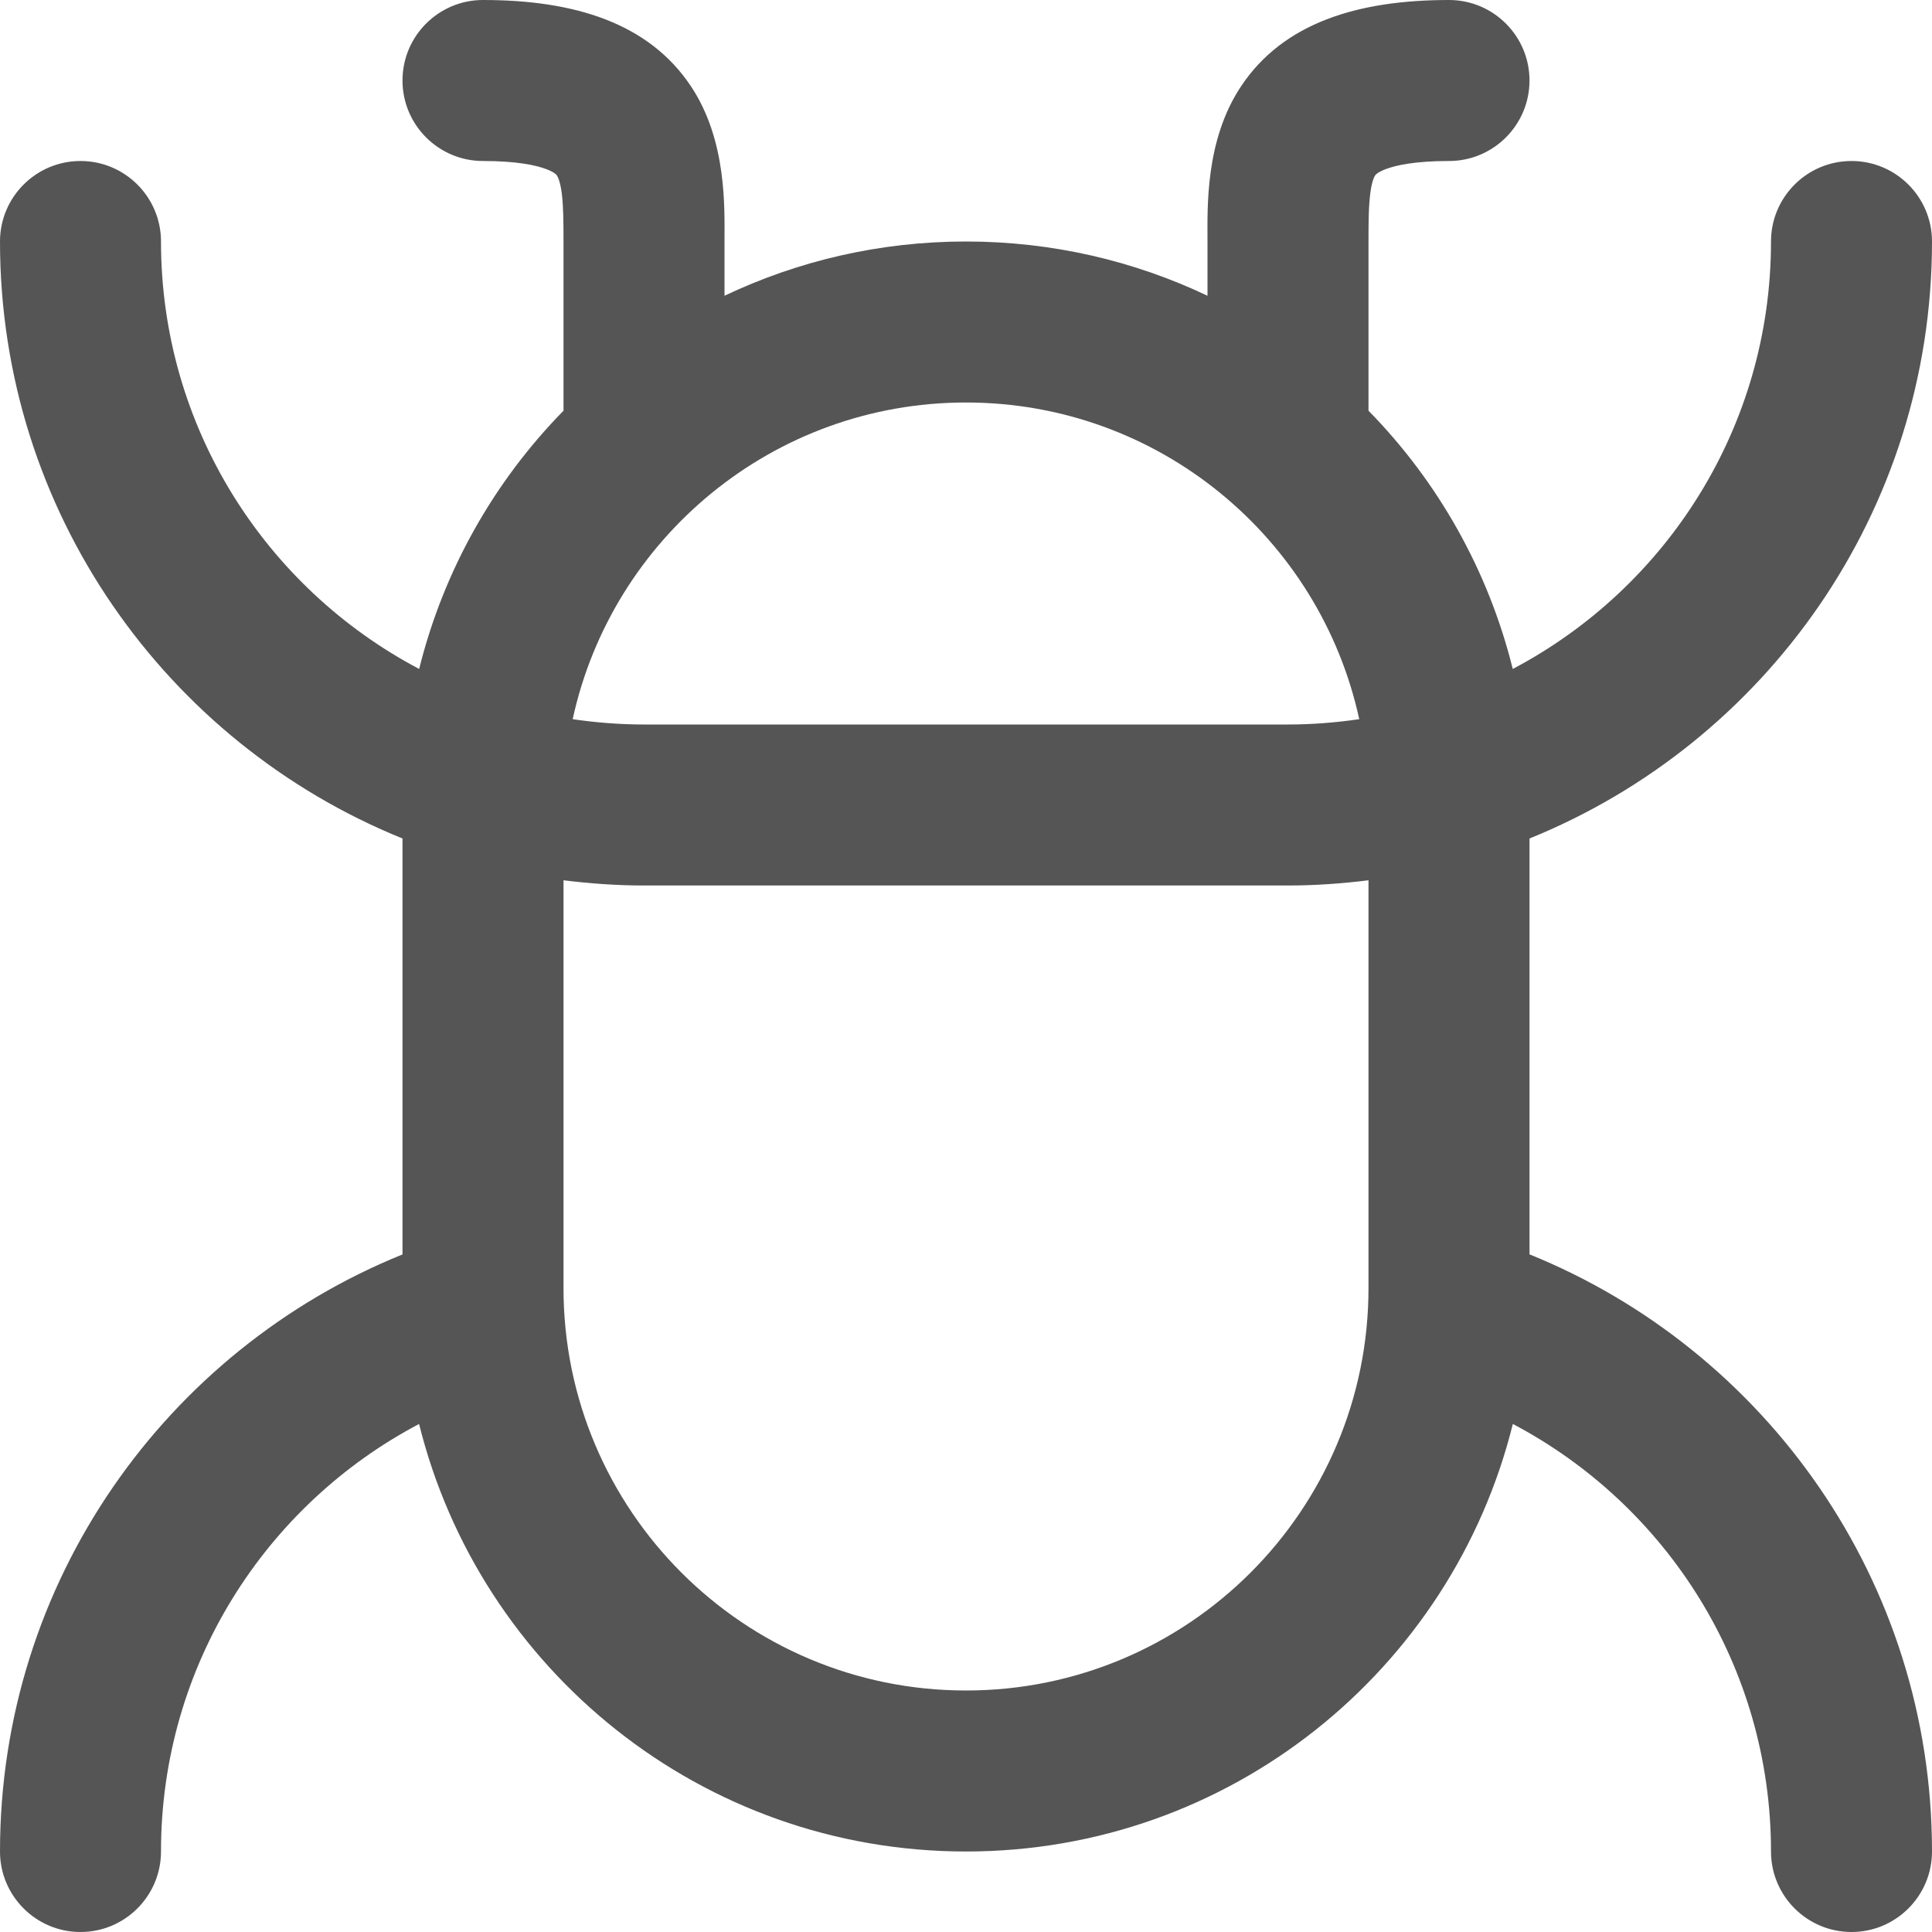 <svg width="24" height="24" viewBox="0 0 24 24" fill="none" xmlns="http://www.w3.org/2000/svg">
<path fill-rule="evenodd" clip-rule="evenodd" d="M18 0C18.552 0 19 0.448 19 1C19 1.552 18.552 2 18 2C17.574 2 17.333 2.054 17.206 2.104C17.098 2.146 17.082 2.18 17.082 2.18C17.072 2.195 17.042 2.249 17.023 2.397C17.002 2.554 17 2.736 17 3V5.102C17.859 5.978 18.487 7.08 18.792 8.31C20.699 7.305 22 5.305 22 3C22 2.448 22.448 2 23 2C23.552 2 24 2.448 24 3C24 6.357 21.931 9.229 19 10.416V15.582C21.931 16.769 24 19.642 24 23C24 23.552 23.552 24 23 24C22.448 24 22 23.552 22 23C22 20.696 20.7 18.694 18.793 17.689C18.037 20.739 15.284 23 12 23C8.716 23 5.962 20.739 5.206 17.689C3.299 18.694 2 20.696 2 23C2 23.552 1.552 24 1 24C0.448 24 0 23.552 0 23C0 19.642 2.069 16.77 5 15.583V10.416C2.069 9.229 0 6.357 0 3C0 2.448 0.448 2 1 2C1.552 2 2 2.448 2 3C2 5.305 3.301 7.305 5.207 8.31C5.512 7.08 6.141 5.978 7 5.102V3C7 2.736 6.998 2.554 6.978 2.397C6.958 2.249 6.928 2.195 6.918 2.18C6.918 2.18 6.902 2.146 6.794 2.104C6.667 2.054 6.426 2 6 2C5.448 2 5 1.552 5 1C5 0.448 5.448 0 6 0C7.132 0 8.057 0.283 8.582 1.07C9.033 1.746 9 2.586 9 3V3.674C9.909 3.242 10.926 3 12 3C13.074 3 14.091 3.242 15 3.674V3C15 2.586 14.967 1.746 15.418 1.07C15.943 0.283 16.868 0 18 0ZM17 10.935C16.672 10.976 16.339 11 16 11H8C7.661 11 7.328 10.976 7 10.935V16C7 18.761 9.239 21 12 21C14.761 21 17 18.761 17 16V10.935ZM12 5C9.605 5 7.603 6.685 7.114 8.934C7.403 8.976 7.699 9 8 9H16C16.301 9 16.596 8.976 16.885 8.934C16.396 6.685 14.395 5 12 5Z" fill="#555555"/>
</svg>
